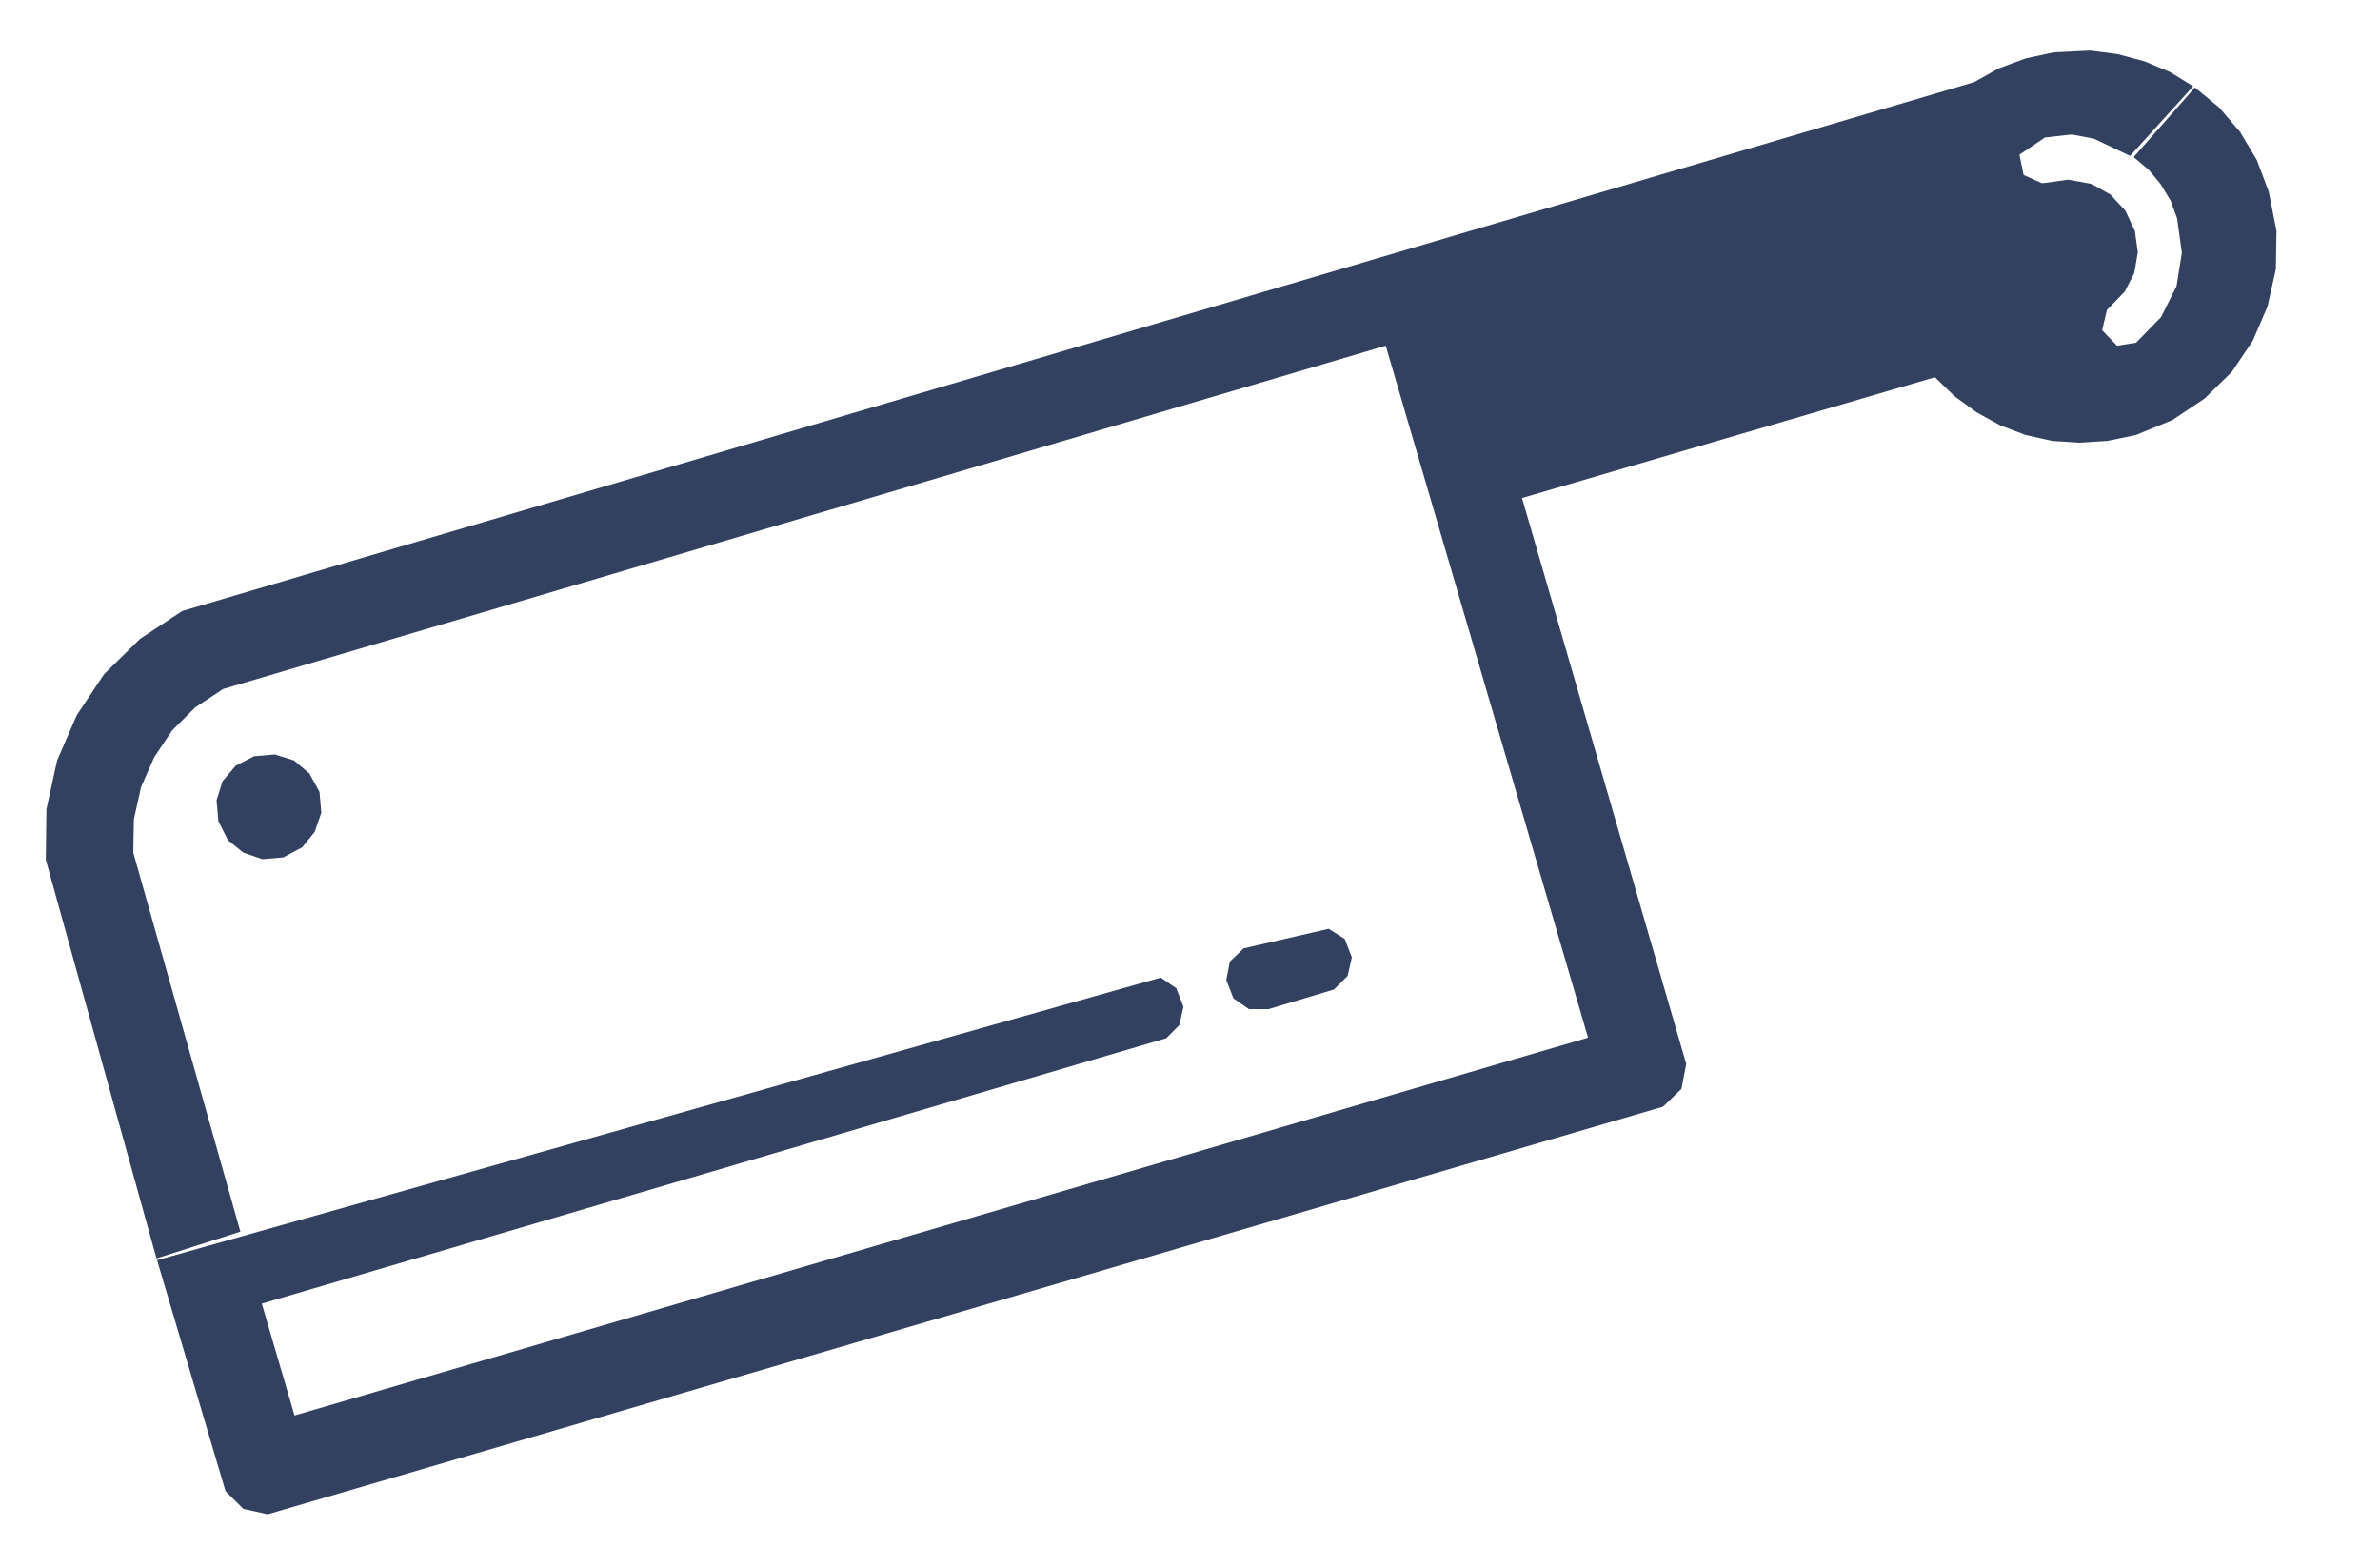 <?xml version="1.0" encoding="utf-8"?>
<!-- Generator: Adobe Illustrator 17.0.0, SVG Export Plug-In . SVG Version: 6.00 Build 0)  -->
<!DOCTYPE svg PUBLIC "-//W3C//DTD SVG 1.1//EN" "http://www.w3.org/Graphics/SVG/1.1/DTD/svg11.dtd">
<svg version="1.1" id="solid" xmlns="http://www.w3.org/2000/svg" xmlns:xlink="http://www.w3.org/1999/xlink" x="0px" y="0px"
	 width="400px" height="260px" viewBox="0 0 400 260" enable-background="new 0 0 400 260" xml:space="preserve">
<polygon fill="#334160" points="226,157.8 223.3,156.1 209,159.4 206.7,161.6 206.1,164.7 207.3,167.8 209.9,169.6 213.2,169.6 
	224.2,166.3 226.5,164 227.2,160.9 "/>
<polygon fill="#334160" points="53.7,133.1 52,130 49.4,127.8 46.2,126.8 42.7,127.1 39.6,128.7 37.4,131.3 36.4,134.5 36.7,138 
	38.3,141.2 40.9,143.3 44.1,144.4 47.6,144.1 50.8,142.4 52.9,139.8 54,136.6 "/>
<polygon fill="#334160" points="381.3,32.2 379.3,26.9 376.5,22.2 373,18.1 368.9,14.7 358.6,26.4 361.1,28.5 363.1,30.9 
	364.8,33.7 365.9,36.7 366.7,42.5 365.8,48.1 363.2,53.3 359,57.6 355.8,58.1 353.3,55.5 354.1,52.1 357.1,49 358.7,45.9 
	359.3,42.4 358.8,38.8 357.2,35.4 354.7,32.7 351.5,30.9 347.6,30.2 343.2,30.8 340.1,29.4 339.4,26 343.7,23.1 348.2,22.6 
	351.9,23.3 358,26.2 368.6,14.5 364.7,12.1 360.4,10.3 355.9,9.1 351.3,8.5 345.2,8.8 340.5,9.8 335.9,11.5 331.8,13.8 30.6,102.7 
	23.5,107.4 17.5,113.3 12.9,120.2 9.6,127.8 7.8,136 7.7,144.5 26.3,211.5 40.4,207 22.4,143.3 22.5,137.7 23.7,132.3 25.9,127.3 
	28.9,122.8 32.8,118.9 37.5,115.8 232.9,58.1 266.9,174.4 49.5,237.9 44,219.1 196,174.5 198.2,172.3 198.9,169.2 197.7,166.1 
	195.1,164.3 26.4,211.8 37.9,250.6 40.9,253.6 45,254.5 279.5,186 282.6,183 283.4,178.8 255.8,83.7 325.2,63.4 328.5,66.6 
	332.2,69.3 336.2,71.5 340.4,73.1 344.9,74.1 349.5,74.4 354.2,74.1 359,73.1 365.1,70.6 370.5,67 375.1,62.5 378.6,57.3 
	381.1,51.5 382.5,45.2 382.6,38.8 "/>
</svg>
